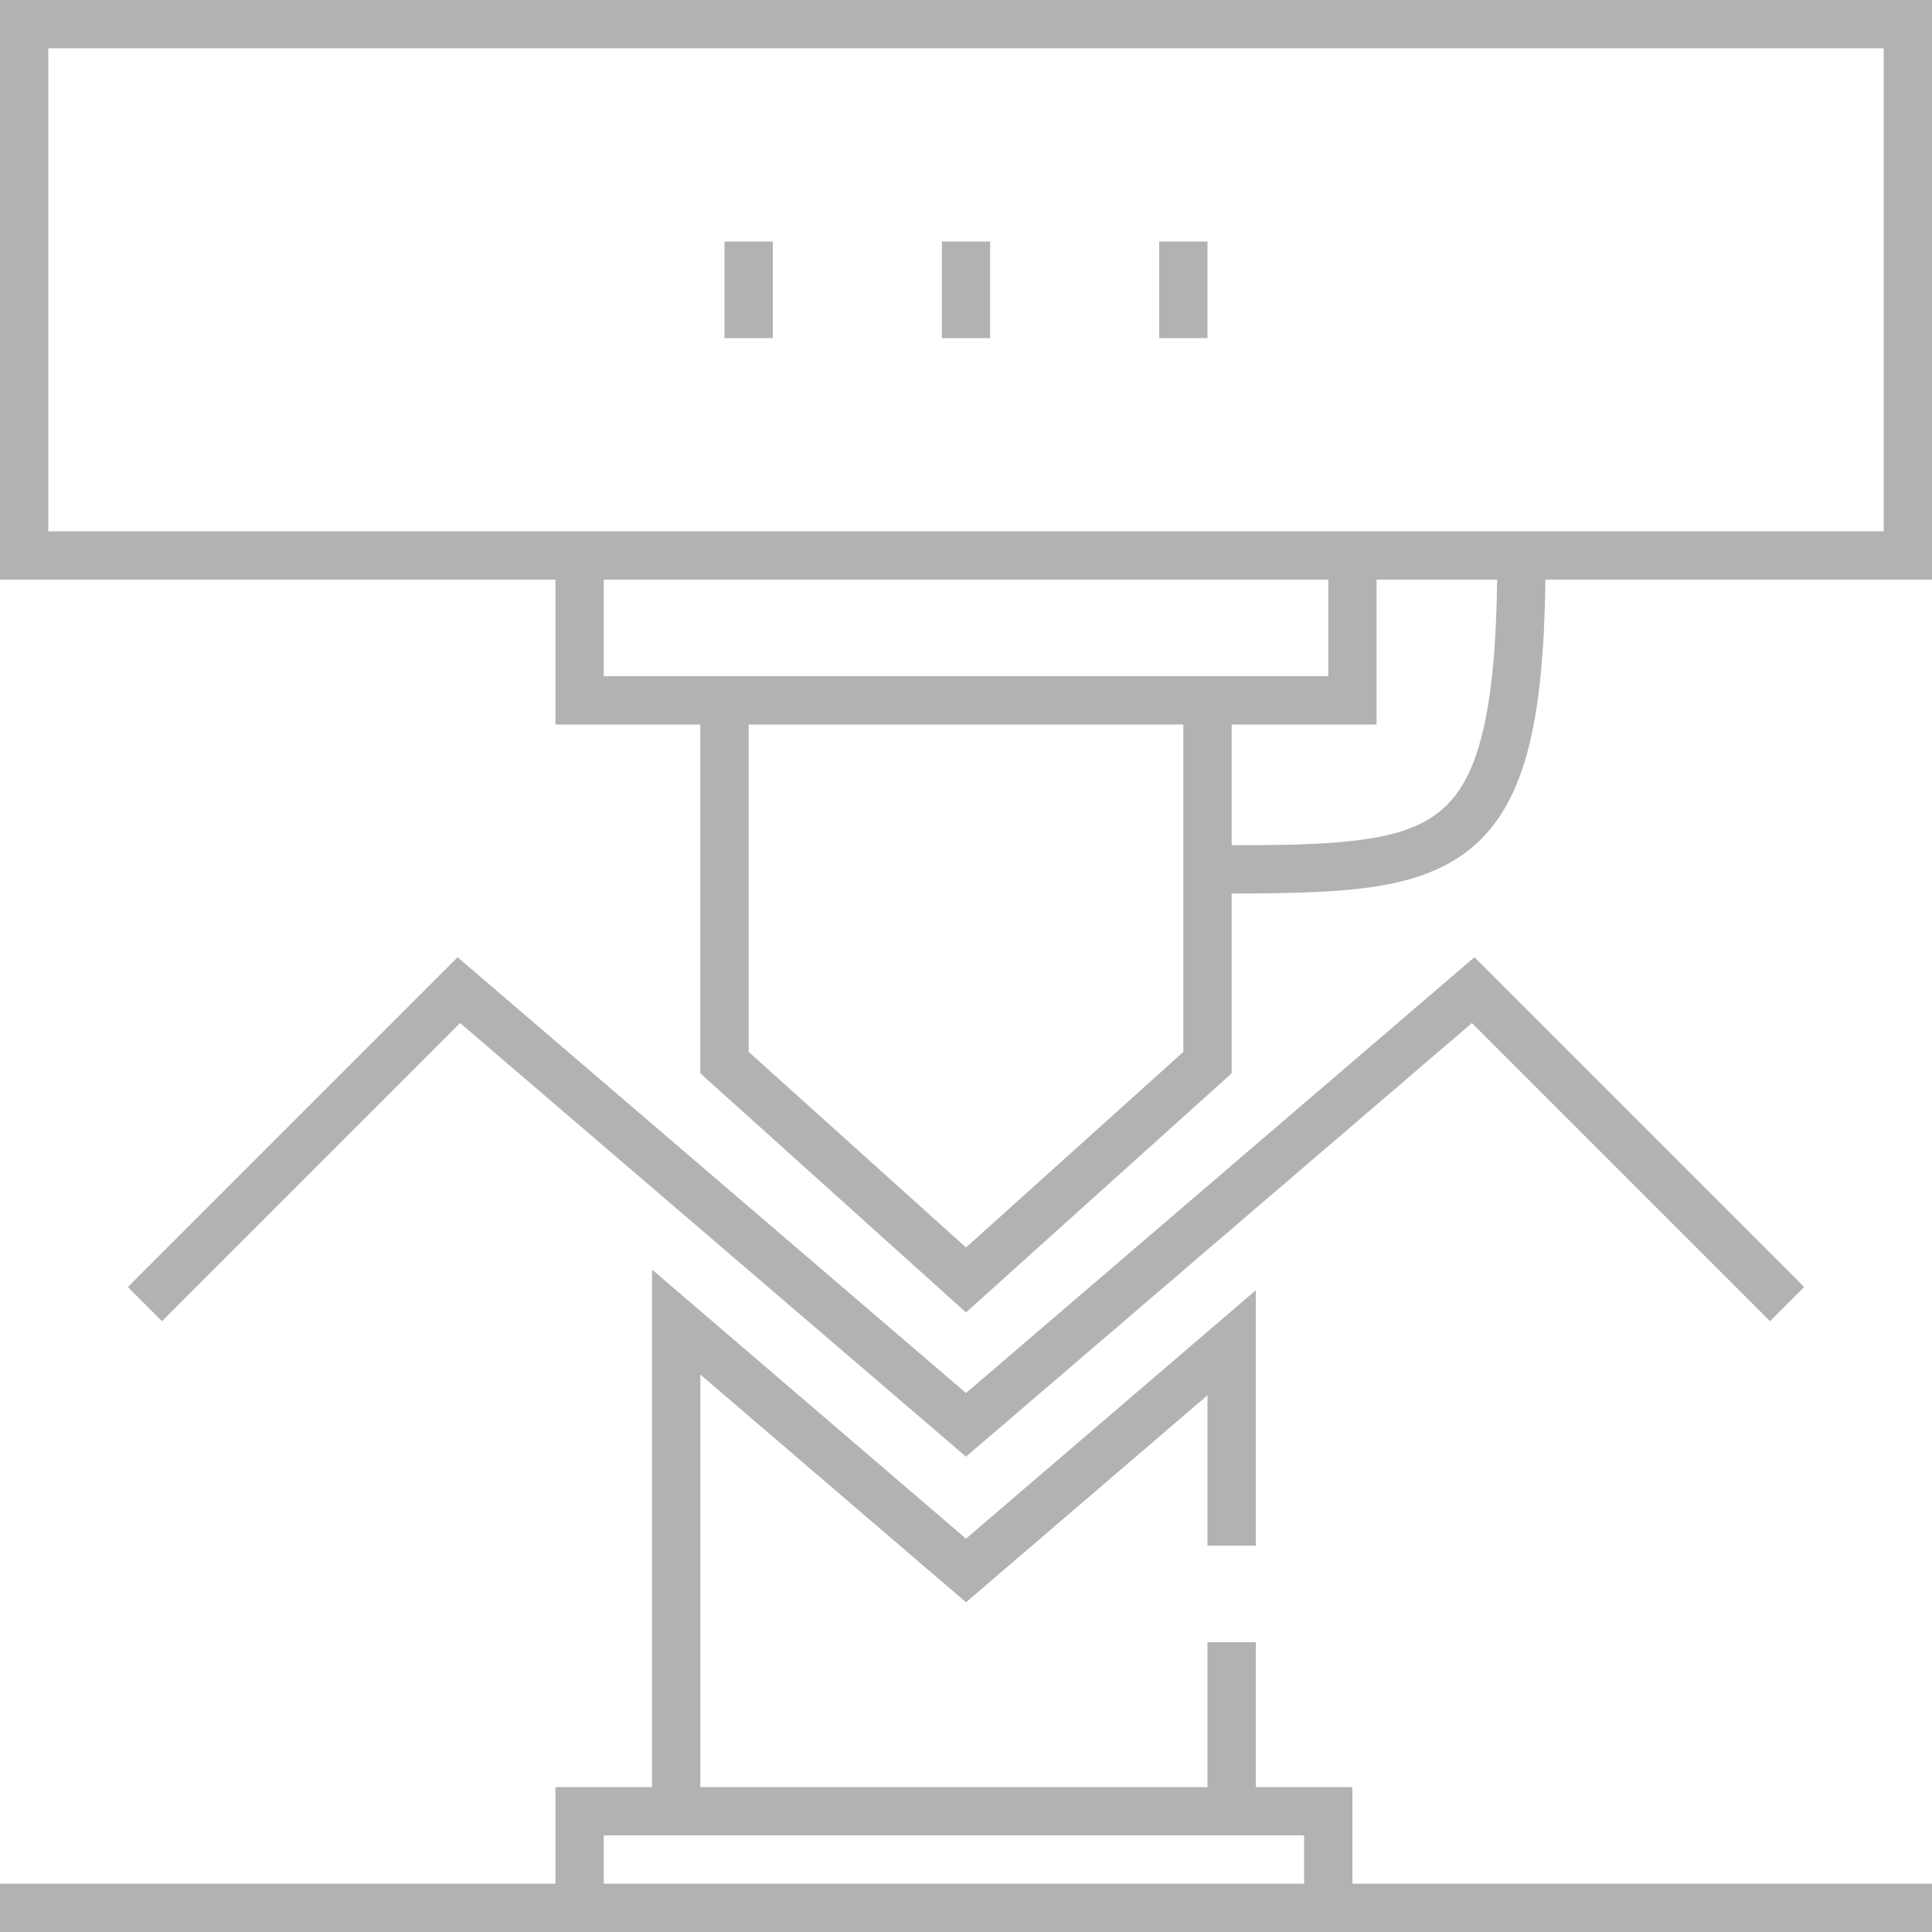 <svg width="80" height="80" viewBox="0 0 80 80" fill="none" xmlns="http://www.w3.org/2000/svg">
<path fill-rule="evenodd" clip-rule="evenodd" d="M27 52.57L40 63.713L52 53.427V64H50V57.775L40 66.347L29 56.918V74H50V68H52V74H56V78H80V80H0V78H23V74H27V52.57ZM25 76V78H54V76H25ZM6.707 54.707L19.052 42.362L40 60.317L60.948 42.362L73.293 54.707L74.707 53.293L61.052 39.638L40 57.683L18.948 39.638L5.293 53.293L6.707 54.707ZM80 24V0H0V24H23V30H29V44.445L40 54.345L51 44.445V36.999C53.61 36.994 55.719 36.952 57.405 36.631C58.82 36.363 59.962 35.898 60.881 35.151C62.026 34.22 62.846 32.842 63.348 30.748C63.753 29.056 63.956 26.857 63.994 24H80ZM49 30H31V43.555L40 51.655L49 43.555V30ZM61.994 24H57V30H51V35C53.009 34.997 54.706 34.976 56.13 34.804C57.598 34.627 58.75 34.305 59.619 33.599C60.474 32.905 61.029 31.845 61.402 30.283C61.78 28.704 61.959 26.656 61.994 24ZM25 24V28H55V24H25ZM2 2V22H78V2H2ZM32 10H30V14H32V10ZM50 10H48V14H50V10ZM41 10H39V14H41V10Z" fill="#B2B2B2"/>
</svg>
